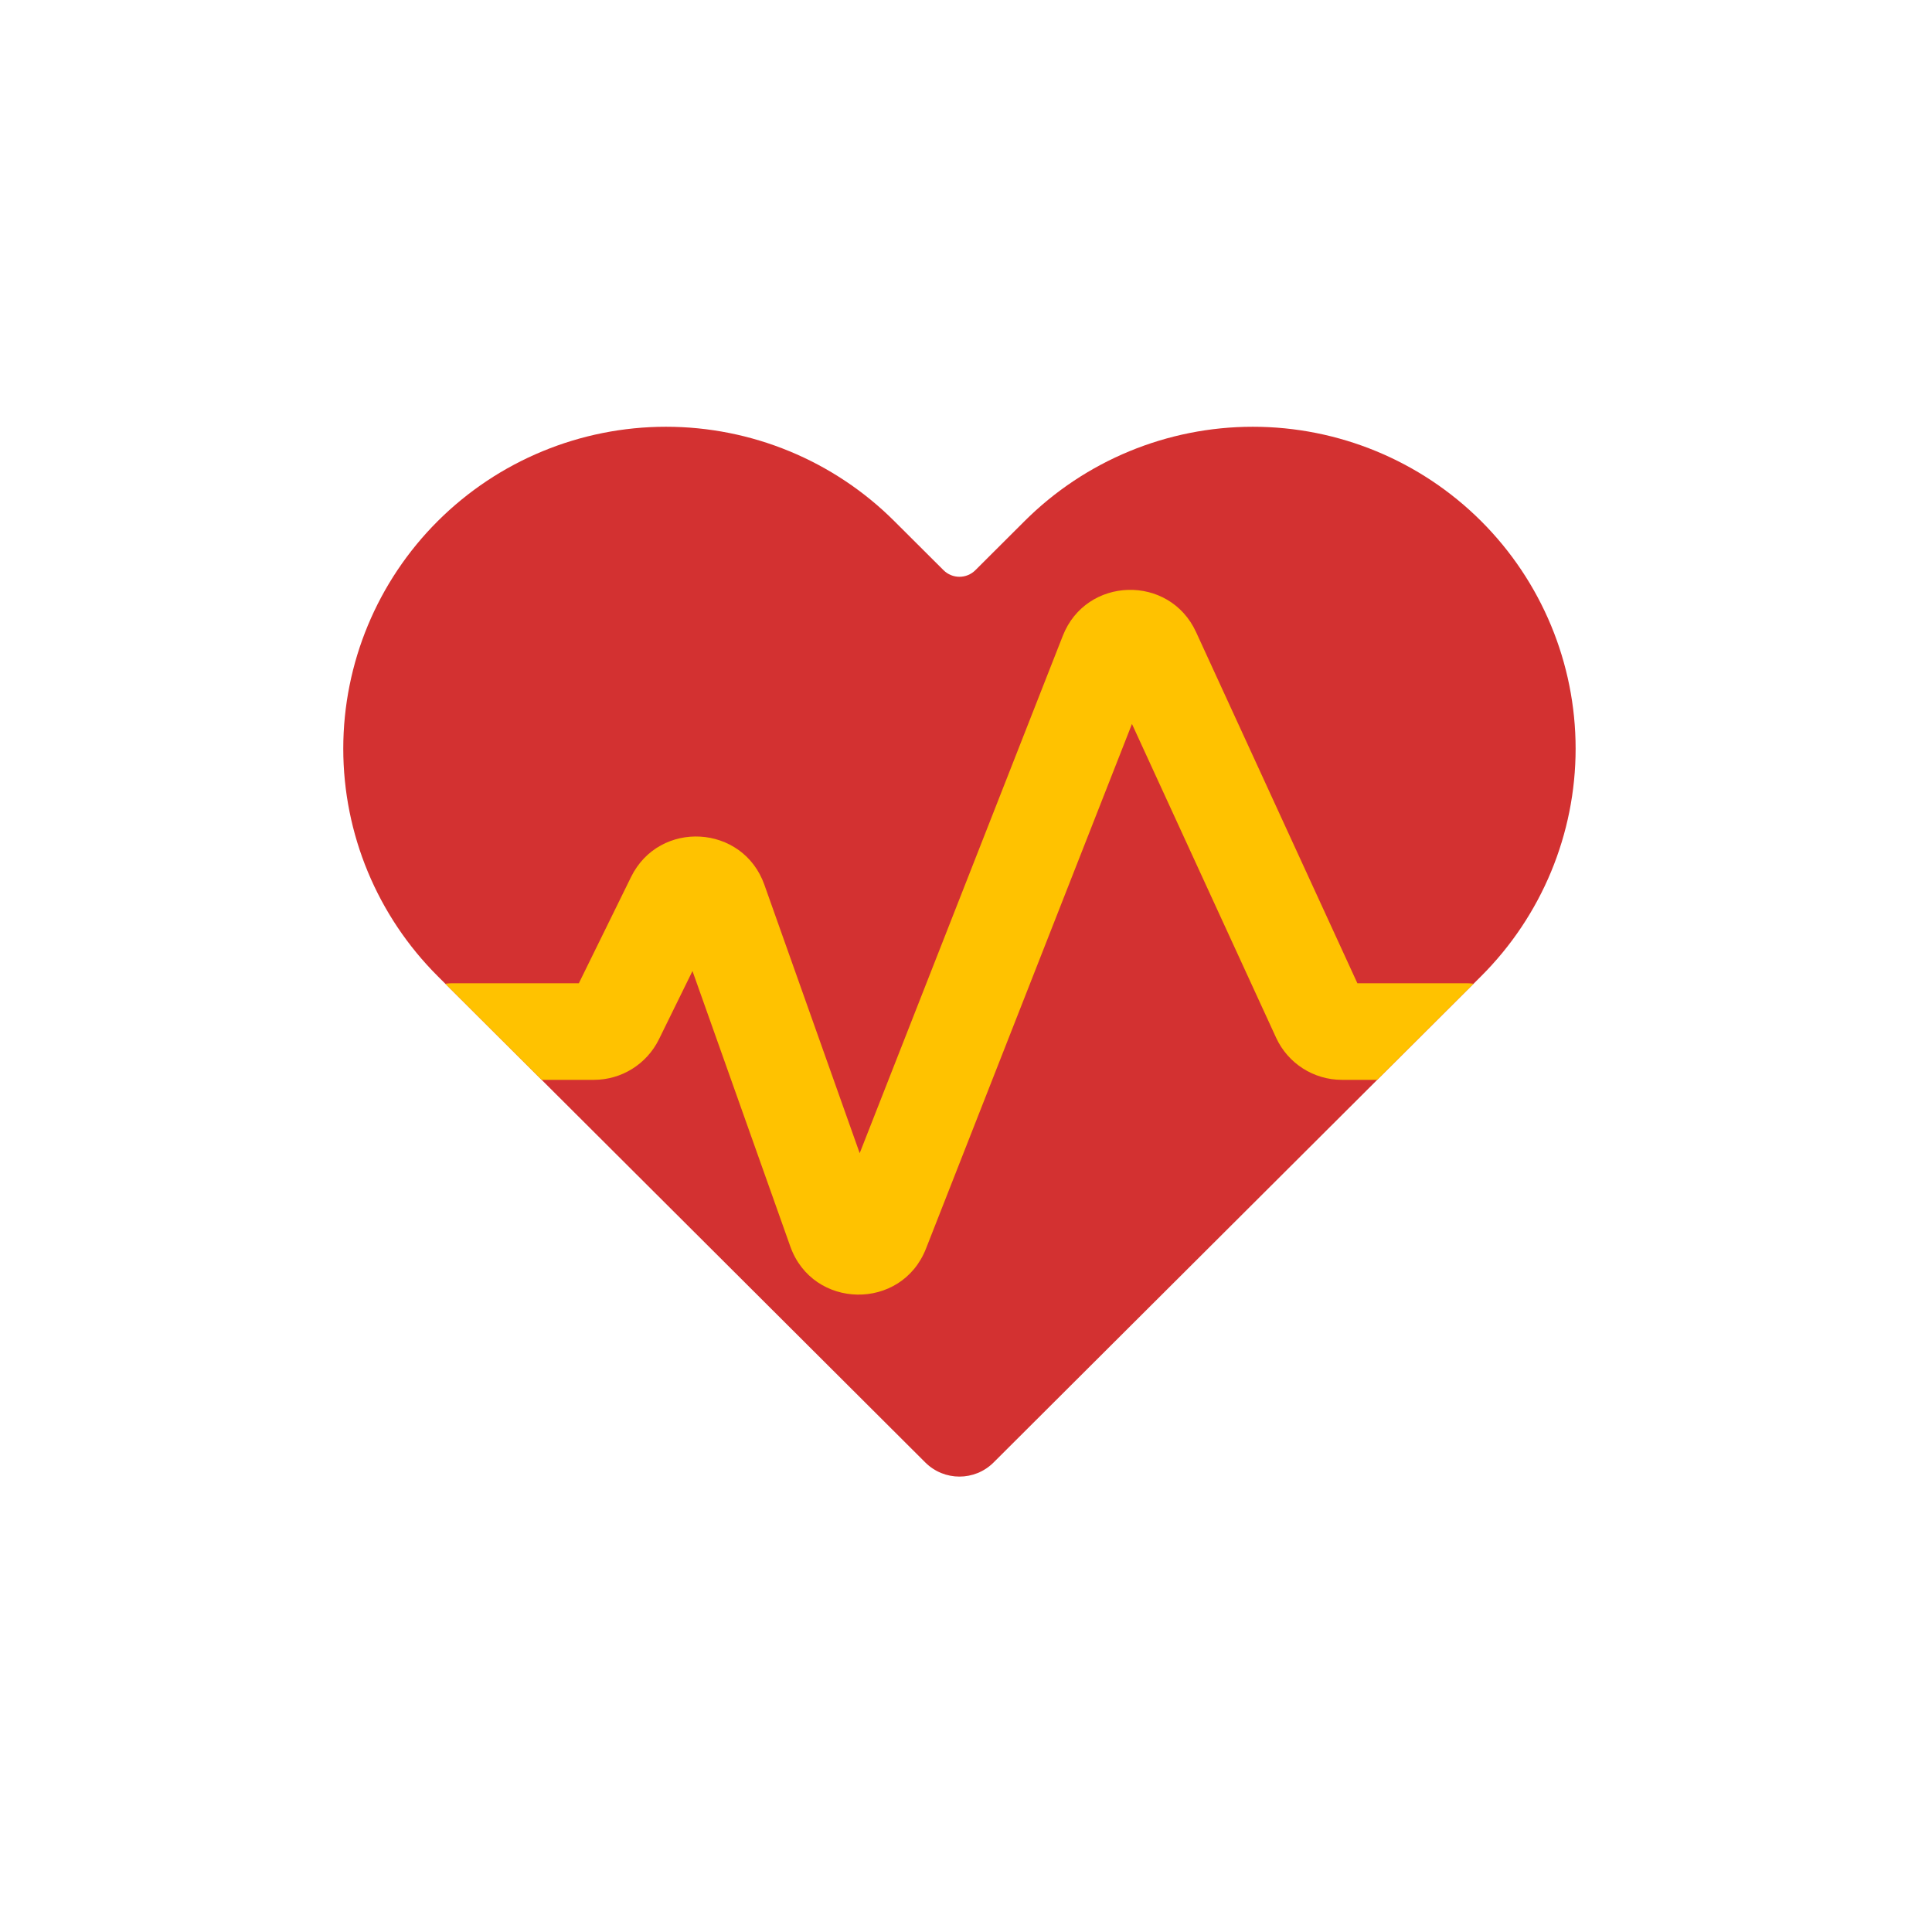 <svg viewBox="0 0 80 80" fill="none">
  <path fill-rule="evenodd" clip-rule="evenodd" d="M18.129 21.575C15.622 24.075 14.214 27.465 14.214 31C14.214 34.535 15.622 37.925 18.129 40.425L32.157 54.416L38.316 60.559C39.097 61.337 40.36 61.337 41.141 60.559L47.3 54.416C47.3 54.415 47.302 54.414 47.303 54.413L61.328 40.425C63.834 37.925 65.243 34.535 65.243 31C65.243 27.465 63.834 24.075 61.328 21.575C58.822 19.076 55.423 17.671 51.878 17.671C48.334 17.671 44.935 19.076 42.428 21.575L40.388 23.61C40.023 23.974 39.433 23.974 39.069 23.61L37.028 21.575C34.522 19.076 31.123 17.671 27.578 17.671C24.034 17.671 20.635 19.076 18.129 21.575Z" fill="#D33131" />
  <path fill-rule="evenodd" clip-rule="evenodd" d="M61.017 40.734C60.923 40.721 60.827 40.714 60.729 40.714H56.206L49.526 26.172C48.422 23.769 44.974 23.866 44.008 26.328L43.198 28.39L35.598 47.751L31.65 36.633C30.762 34.132 27.301 33.932 26.13 36.315L25.298 38.009L23.969 40.714H18.727C18.629 40.714 18.533 40.721 18.439 40.734L22.429 44.714H24.592C25.736 44.714 26.78 44.063 27.285 43.036L28.674 40.208L32.181 50.081L32.724 51.611C33.653 54.226 37.329 54.287 38.343 51.703L46.872 29.977L52.839 42.966C53.328 44.031 54.392 44.714 55.565 44.714H57.027L61.017 40.734Z" fill="#FFC200" />
</svg>
